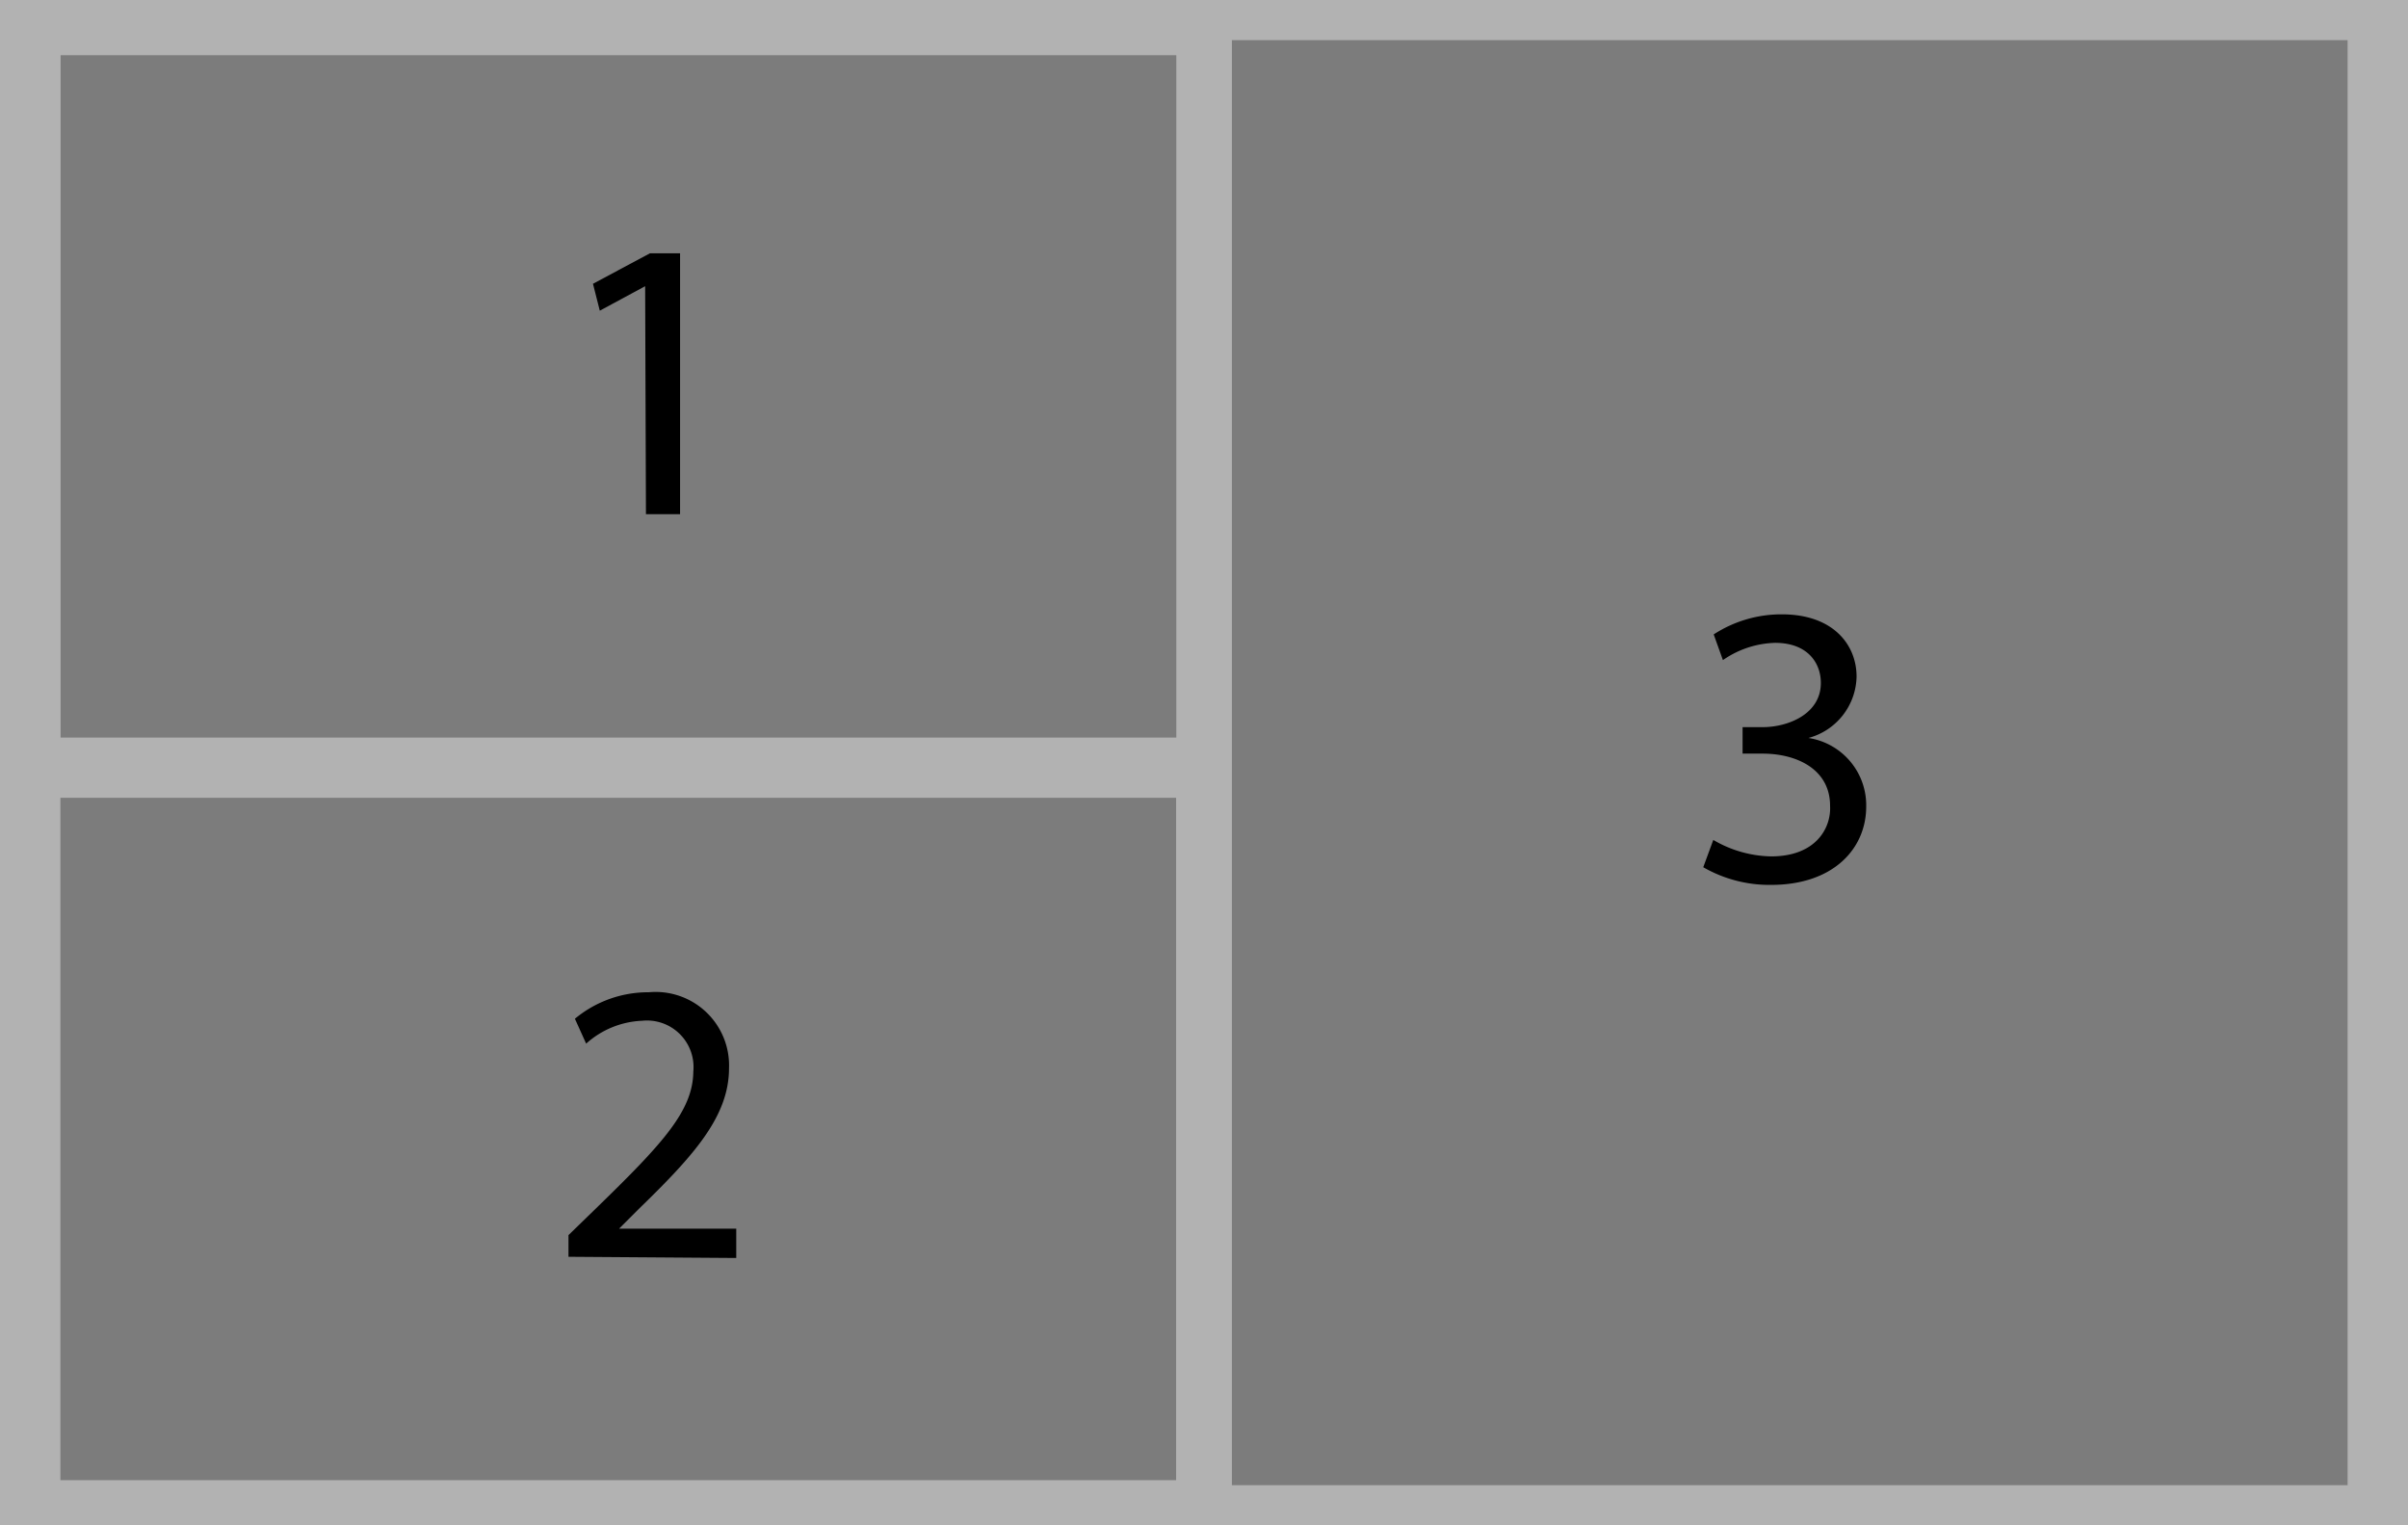 <svg id="30d5ced6-dead-4331-8aa1-e9d596094715" data-name="Layer 2" xmlns="http://www.w3.org/2000/svg" viewBox="0 0 120 76"><title>layout_imgs</title><rect width="120" height="76" transform="translate(120 76) rotate(-180)" fill="#b2b2b2"/><rect x="3.01" y="2.75" width="55.6" height="34" transform="translate(61.63 39.5) rotate(-180)" fill="#7c7c7c"/><path d="M32.15,14.26h0l-2.26,1.22-.34-1.34,2.84-1.52h1.5v13h-1.7Z"/><rect x="3.01" y="39.75" width="55.6" height="34" transform="translate(61.62 113.5) rotate(-180)" fill="#7c7c7c"/><path d="M28.33,62.62V61.54l1.38-1.34C33,57,34.53,55.36,34.55,53.4A2.32,2.32,0,0,0,32,50.86,4.43,4.43,0,0,0,29.21,52l-.56-1.24a5.7,5.7,0,0,1,3.68-1.32,3.66,3.66,0,0,1,4,3.78c0,2.4-1.74,4.34-4.48,7l-1,1v0h5.84v1.46Z"/><rect x="61.39" y="2" width="55.6" height="72" transform="translate(178.38 76) rotate(-180)" fill="#7c7c7c"/><path d="M85.38,41.85a5.88,5.88,0,0,0,2.88.82c2.26,0,3-1.44,2.94-2.52,0-1.82-1.66-2.6-3.36-2.6h-1V36.23h1c1.28,0,2.9-.66,2.9-2.2,0-1-.66-2-2.28-2a4.77,4.77,0,0,0-2.6.86l-.46-1.28a6.18,6.18,0,0,1,3.4-1c2.56,0,3.72,1.52,3.72,3.1a3.23,3.23,0,0,1-2.4,3.06v0A3.39,3.39,0,0,1,93,40.19c0,2.08-1.62,3.9-4.74,3.9a6.61,6.61,0,0,1-3.38-.88Z"/></svg>